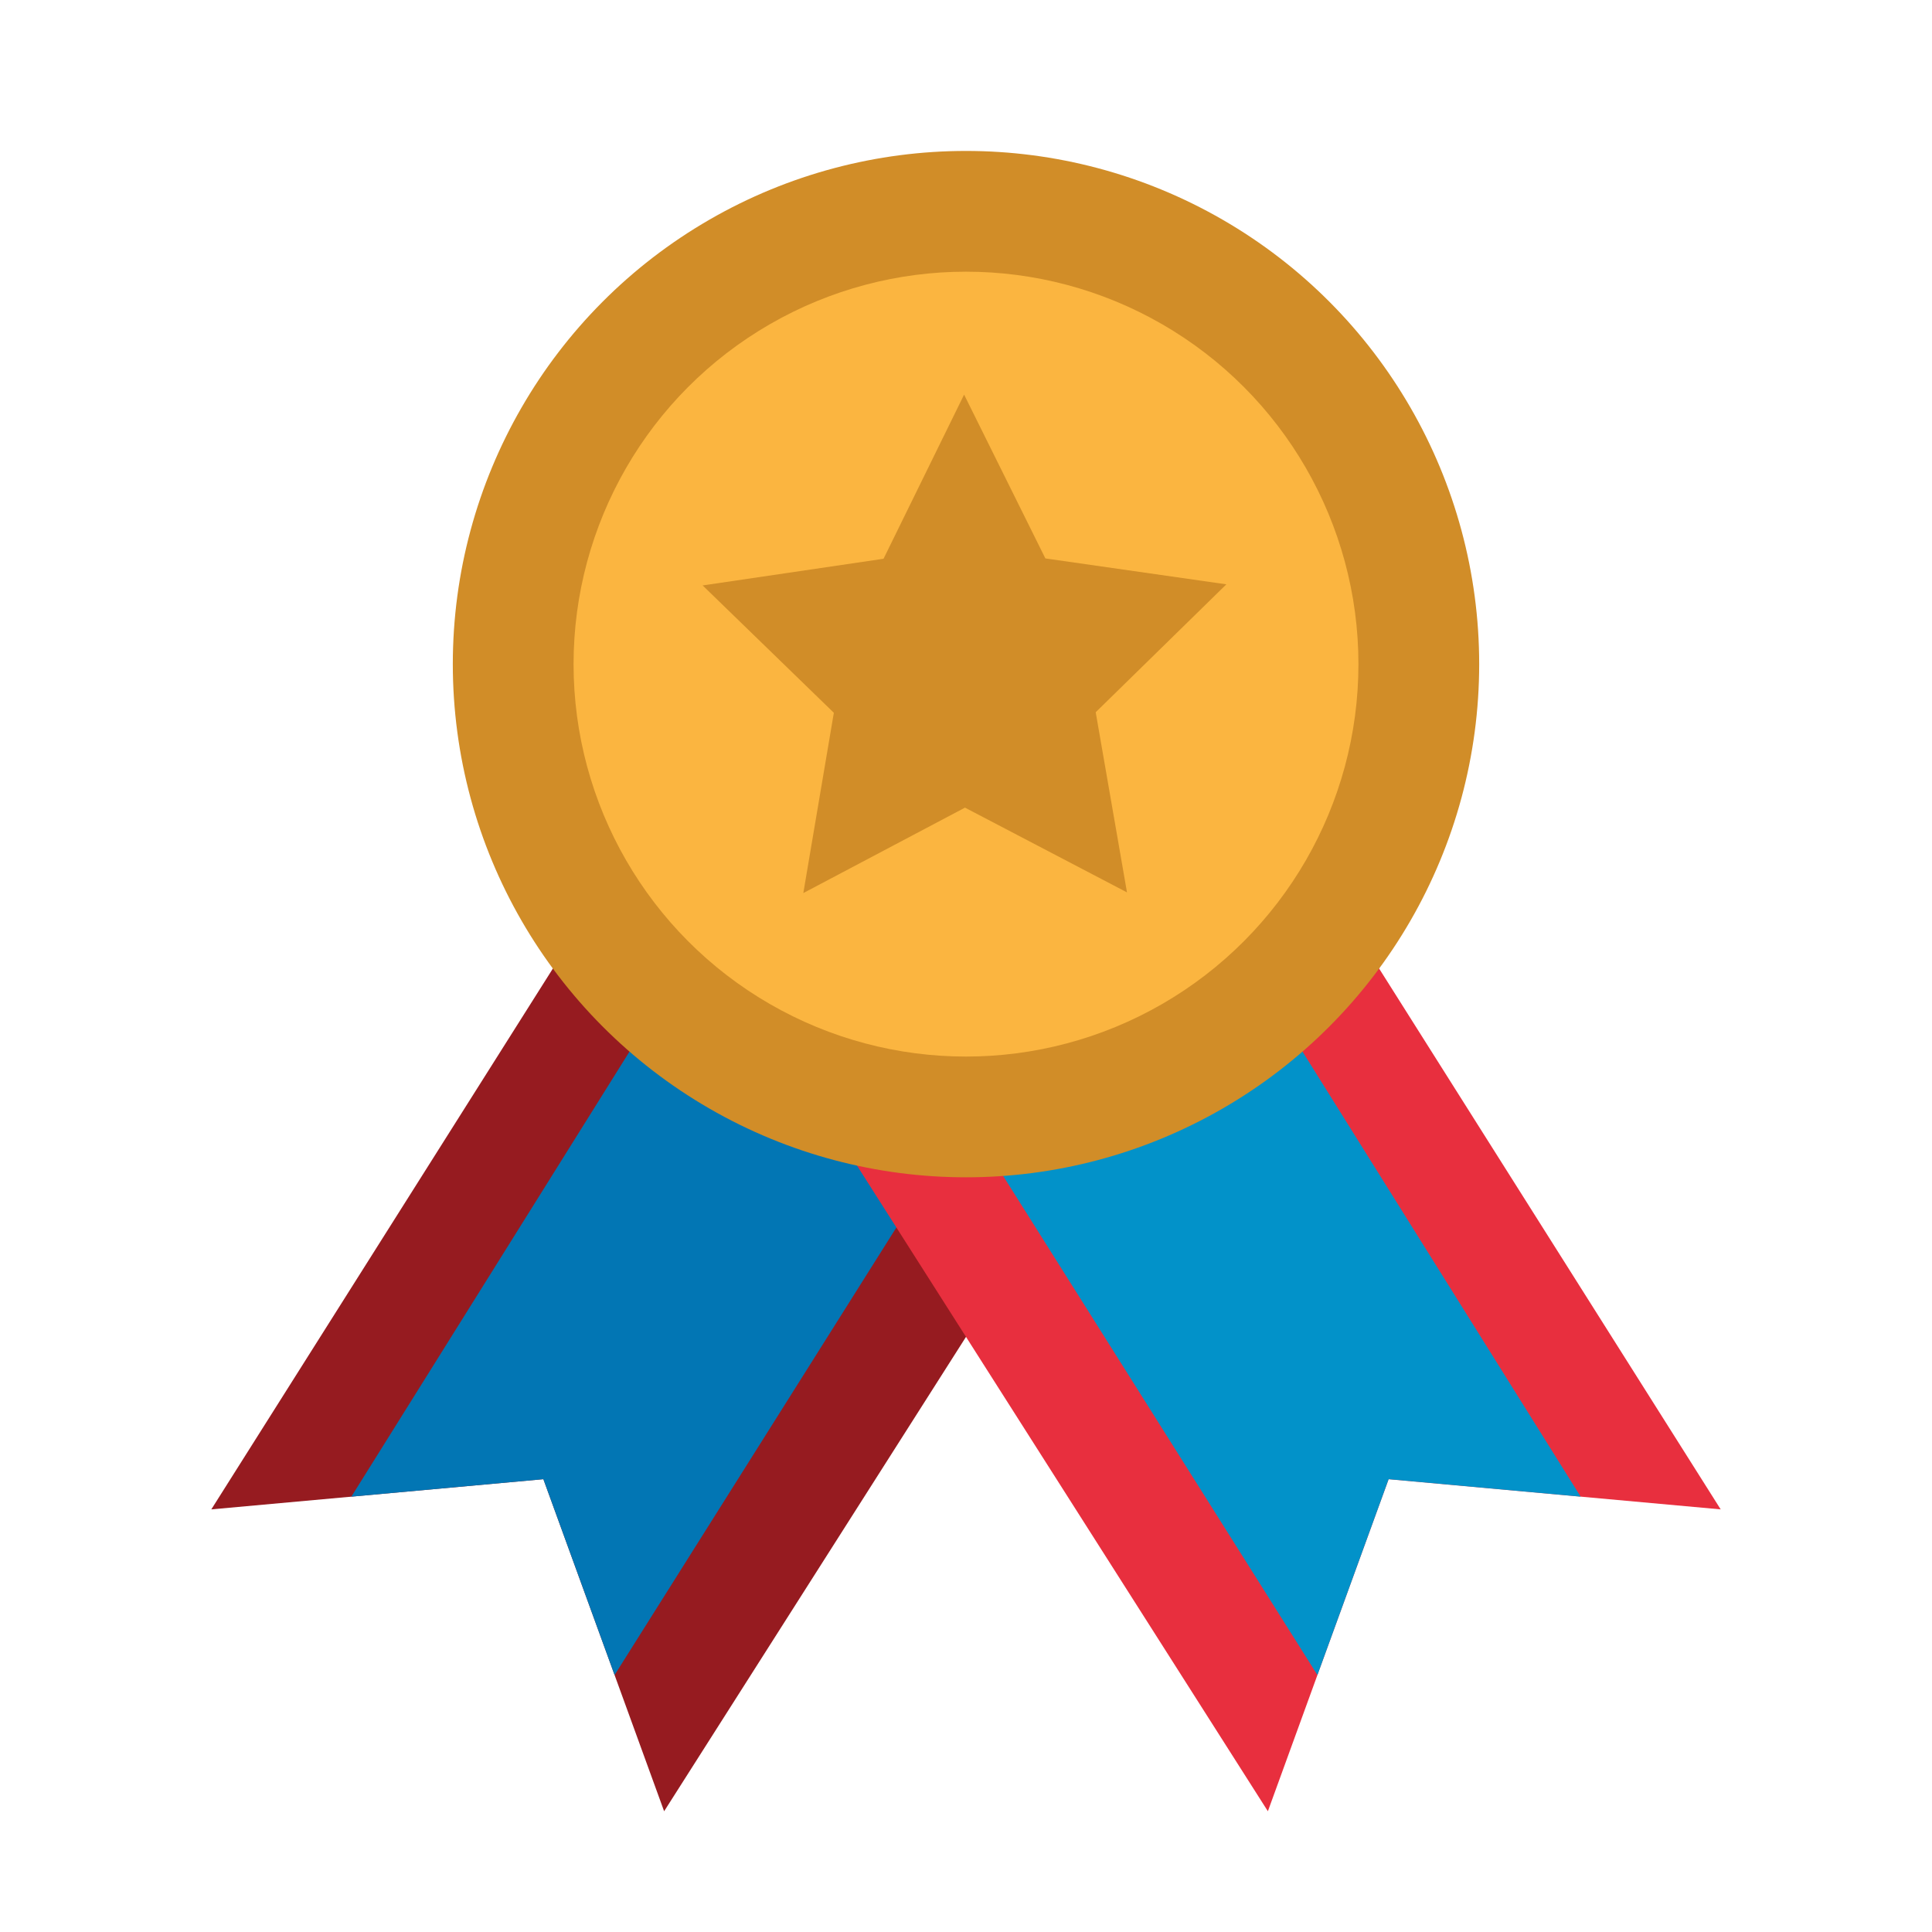 <svg height="512" viewBox="0 0 512 512" width="512" xmlns="http://www.w3.org/2000/svg"><g id="flat"><path d="m288 304-112 176-32-88-88 8 96-152z" fill="#961b20"/><path d="m93.11 396.63 50.89-4.63 18.87 51.9 93.13-147.9-80-32z" fill="#0276b4"/><path d="m224 304 112 176 32-88 88 8-96-152z" fill="#e82f3e"/><path d="m418.89 396.63-50.89-4.63-18.87 51.9-93.13-147.9 80-32z" fill="#0292c9"/><circle cx="256" cy="176" fill="#d18d28" r="136"/><circle cx="256" cy="176" fill="#fbb540" r="104"/><path d="m234.145 148.079-47.936 7.069 34.769 33.748-8.09 47.775 42.841-22.639 42.937 22.457-8.292-47.74 34.626-33.895-47.966-6.866-21.536-43.406z" fill="#d18d28"/></g></svg>
